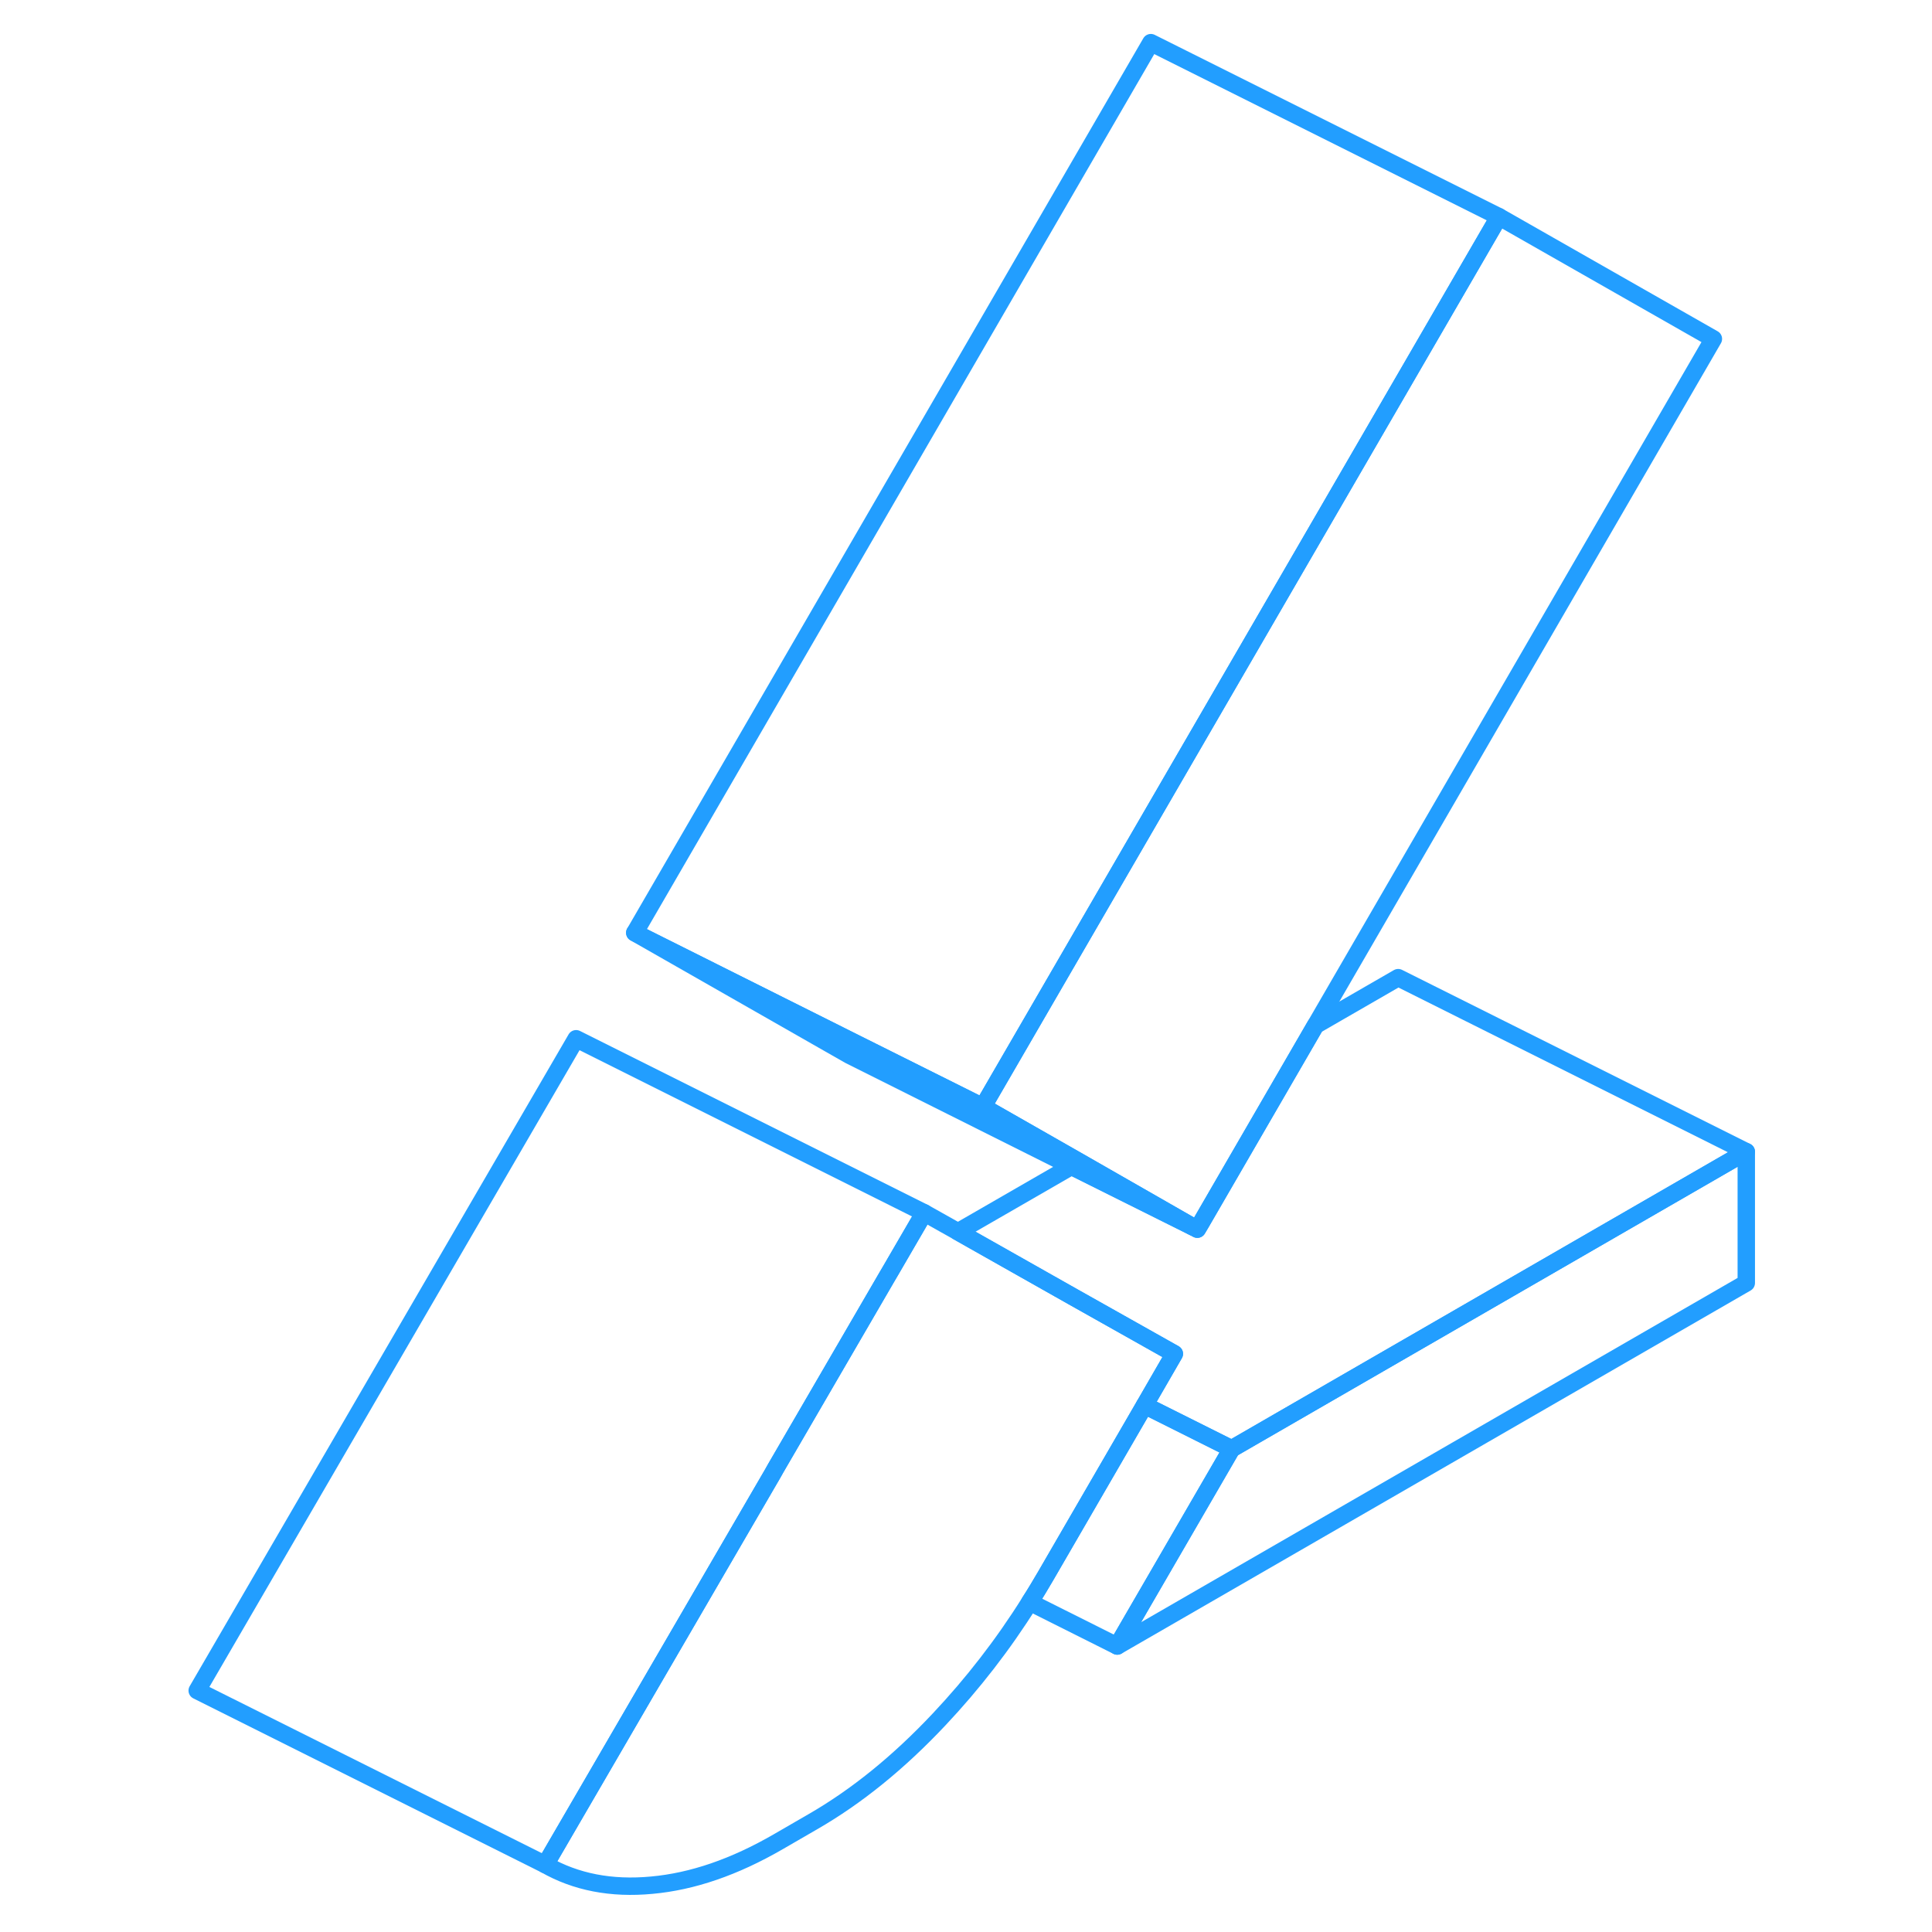 <svg width="48" height="48" viewBox="0 0 94 111" fill="none" xmlns="http://www.w3.org/2000/svg" stroke-width="1px" stroke-linecap="round" stroke-linejoin="round"><path d="M91.83 66.17V73.71L55.69 94.57L62.261 83.24L91.83 66.17Z" stroke="#229EFF" stroke-linejoin="round"/><path d="M58.97 77.78L57.26 80.74L51.58 90.54C51.28 91.05 50.98 91.56 50.66 92.05C49.13 94.49 47.39 96.73 45.46 98.78C43.13 101.26 40.71 103.22 38.19 104.67L36.22 105.81C33.7 107.27 31.28 108.1 28.95 108.31C26.62 108.53 24.58 108.13 22.83 107.13L35.89 84.67L36.07 84.35L42.47 73.34L42.67 73L44.6 69.68L46.54 70.77L53.14 74.5L58.97 77.78Z" stroke="#229EFF" stroke-linejoin="round"/><path d="M89.94 19.47L67.08 58.91L60.51 70.25L60.29 70.62L60.07 70.5H60.06L53.51 66.75L47.97 63.59L77.62 12.45L89.94 19.47Z" stroke="#229EFF" stroke-linejoin="round"/><path d="M91.83 66.17L62.26 83.24L57.26 80.74L58.97 77.78L53.14 74.5L46.54 70.77L53.06 67.01L60.06 70.5H60.07L60.29 70.62L60.51 70.25L67.08 58.91L71.83 56.17L91.83 66.17Z" stroke="#229EFF" stroke-linejoin="round"/><path d="M60.06 70.5L53.06 67.01L40.29 60.62L27.97 53.59L40.68 59.95L47.97 63.59L53.51 66.75L60.06 70.5Z" stroke="#229EFF" stroke-linejoin="round"/><path d="M77.62 12.45L47.97 63.59L40.68 59.95L27.97 53.59L57.62 2.45L77.62 12.45Z" stroke="#229EFF" stroke-linejoin="round"/><path d="M44.6 69.68L42.67 73L42.47 73.34L36.07 84.35L35.89 84.67L22.83 107.13L2.83 97.13L24.6 59.68L44.6 69.68Z" stroke="#229EFF" stroke-linejoin="round"/><path d="M62.26 83.24L55.69 94.57L50.66 92.05C50.98 91.56 51.28 91.05 51.58 90.54L57.26 80.74L62.26 83.24Z" stroke="#229EFF" stroke-linejoin="round"/></svg>